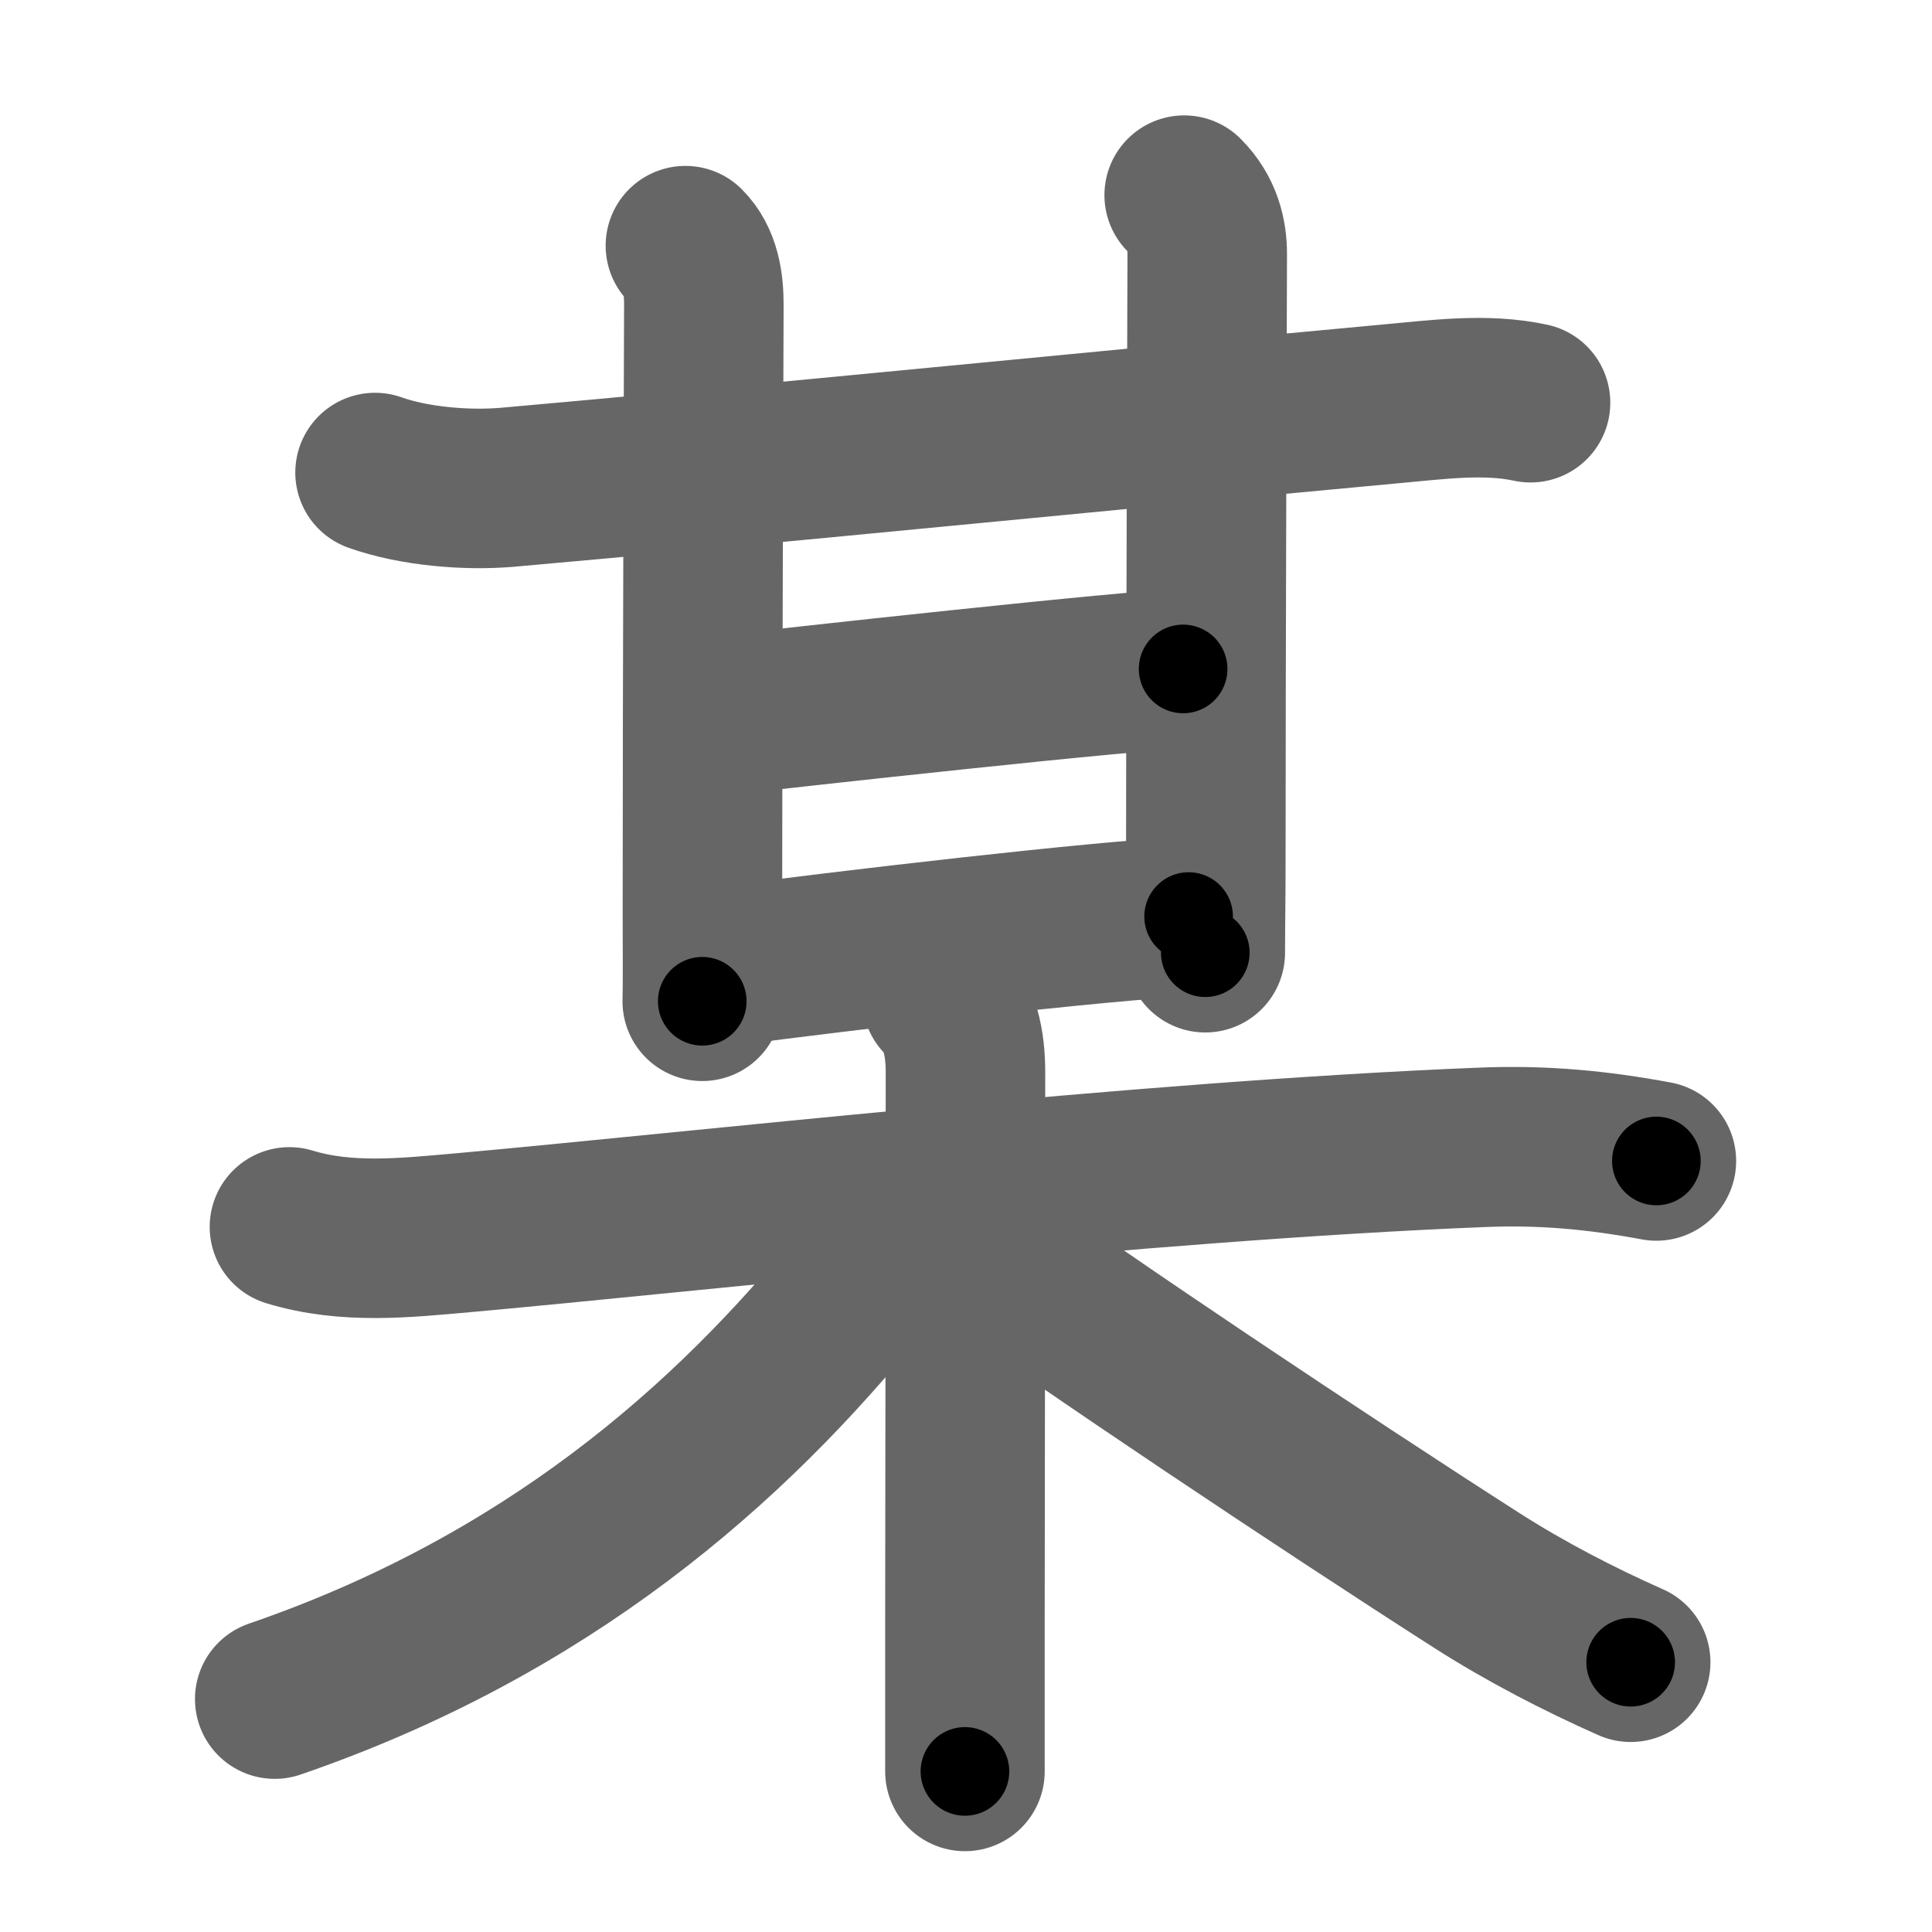 <svg xmlns="http://www.w3.org/2000/svg" width="109" height="109" viewBox="0 0 109 109" id="67d0"><g fill="none" stroke="#666" stroke-width="9" stroke-linecap="round" stroke-linejoin="round"><g><g><g><g><path d="M21.16,26.66c2.19,0.78,5.16,1.03,7.48,0.83c12.74-1.12,36.12-3.44,49.88-4.71c2.57-0.23,5.28-0.61,7.83-0.06" /><path d="M38.67,13.86c0.86,0.86,1.04,2.14,1.04,3.32c0,0.66-0.08,21.44-0.08,34.06c0,2.59,0.02,4.32-0.01,5.25" /></g><path d="M66.81,11.01c1.03,1.03,1.3,2.24,1.3,3.32c0,0.67-0.08,23.17-0.08,34.17c0,2.33-0.03,3.75-0.03,5.25" /></g><path d="M40.74,40.37c3.35-0.4,23.65-2.63,26.01-2.63" /><g><path d="M40.74,54.54c6.88-0.92,21.58-2.63,26.32-2.83" /></g></g><g><path d="M16.33,69.22c3.22,0.98,6.49,0.62,9.78,0.33c12.83-1.15,38.26-4.05,57.52-4.82c3.4-0.14,6.5,0.15,9.82,0.77" /><path d="M53.14,56.3c1.03,1.03,1.33,2.57,1.33,4.2c0,8.81-0.02,19.71-0.03,30.74c0,2.94,0,5.86,0,8.7" /><path d="M50.71,67.55c0,1.45-0.75,3.06-1.99,4.61c-7.59,9.46-17.97,18.46-33.22,23.7" /><path d="M55.61,70.54C60.25,74,74.89,83.78,83.37,89.2c2.71,1.73,5.68,3.27,8.63,4.58" /></g></g></g><g fill="none" stroke="#000" stroke-width="5" stroke-linecap="round" stroke-linejoin="round"><g><g><g><g><path d="M21.16,26.66c2.19,0.78,5.16,1.03,7.48,0.83c12.74-1.12,36.12-3.44,49.88-4.71c2.57-0.23,5.28-0.61,7.83-0.06" stroke-dasharray="65.543" stroke-dashoffset="65.543"><animate attributeName="stroke-dashoffset" values="65.543;65.543;0" dur="0.493s" fill="freeze" begin="0s;67d0.click" /></path><path d="M38.67,13.86c0.86,0.86,1.04,2.14,1.04,3.32c0,0.66-0.08,21.44-0.08,34.06c0,2.59,0.02,4.32-0.01,5.25" stroke-dasharray="42.883" stroke-dashoffset="42.883"><animate attributeName="stroke-dashoffset" values="42.883" fill="freeze" begin="67d0.click" /><animate attributeName="stroke-dashoffset" values="42.883;42.883;0" keyTimes="0;0.535;1" dur="0.922s" fill="freeze" begin="0s;67d0.click" /></path></g><path d="M66.81,11.01c1.03,1.03,1.3,2.24,1.3,3.32c0,0.67-0.08,23.17-0.08,34.17c0,2.33-0.03,3.75-0.03,5.25" stroke-dasharray="43.086" stroke-dashoffset="43.086"><animate attributeName="stroke-dashoffset" values="43.086" fill="freeze" begin="67d0.click" /><animate attributeName="stroke-dashoffset" values="43.086;43.086;0" keyTimes="0;0.681;1" dur="1.353s" fill="freeze" begin="0s;67d0.click" /></path></g><path d="M40.74,40.37c3.35-0.4,23.65-2.63,26.01-2.63" stroke-dasharray="26.146" stroke-dashoffset="26.146"><animate attributeName="stroke-dashoffset" values="26.146" fill="freeze" begin="67d0.click" /><animate attributeName="stroke-dashoffset" values="26.146;26.146;0" keyTimes="0;0.838;1" dur="1.614s" fill="freeze" begin="0s;67d0.click" /></path><g><path d="M40.74,54.54c6.88-0.92,21.58-2.63,26.32-2.83" stroke-dasharray="26.477" stroke-dashoffset="26.477"><animate attributeName="stroke-dashoffset" values="26.477" fill="freeze" begin="67d0.click" /><animate attributeName="stroke-dashoffset" values="26.477;26.477;0" keyTimes="0;0.859;1" dur="1.879s" fill="freeze" begin="0s;67d0.click" /></path></g></g><g><path d="M16.33,69.22c3.22,0.98,6.49,0.62,9.78,0.33c12.83-1.15,38.26-4.05,57.52-4.82c3.4-0.14,6.5,0.15,9.82,0.77" stroke-dasharray="77.455" stroke-dashoffset="77.455"><animate attributeName="stroke-dashoffset" values="77.455" fill="freeze" begin="67d0.click" /><animate attributeName="stroke-dashoffset" values="77.455;77.455;0" keyTimes="0;0.764;1" dur="2.461s" fill="freeze" begin="0s;67d0.click" /></path><path d="M53.14,56.3c1.03,1.03,1.33,2.57,1.33,4.2c0,8.81-0.02,19.71-0.03,30.74c0,2.94,0,5.86,0,8.7" stroke-dasharray="43.964" stroke-dashoffset="43.964"><animate attributeName="stroke-dashoffset" values="43.964" fill="freeze" begin="67d0.click" /><animate attributeName="stroke-dashoffset" values="43.964;43.964;0" keyTimes="0;0.848;1" dur="2.901s" fill="freeze" begin="0s;67d0.click" /></path><path d="M50.71,67.55c0,1.45-0.75,3.06-1.99,4.61c-7.59,9.46-17.97,18.46-33.22,23.7" stroke-dasharray="46.492" stroke-dashoffset="46.492"><animate attributeName="stroke-dashoffset" values="46.492" fill="freeze" begin="67d0.click" /><animate attributeName="stroke-dashoffset" values="46.492;46.492;0" keyTimes="0;0.862;1" dur="3.366s" fill="freeze" begin="0s;67d0.click" /></path><path d="M55.61,70.54C60.25,74,74.89,83.78,83.37,89.2c2.71,1.73,5.68,3.27,8.63,4.58" stroke-dasharray="43.232" stroke-dashoffset="43.232"><animate attributeName="stroke-dashoffset" values="43.232" fill="freeze" begin="67d0.click" /><animate attributeName="stroke-dashoffset" values="43.232;43.232;0" keyTimes="0;0.886;1" dur="3.798s" fill="freeze" begin="0s;67d0.click" /></path></g></g></g></svg>